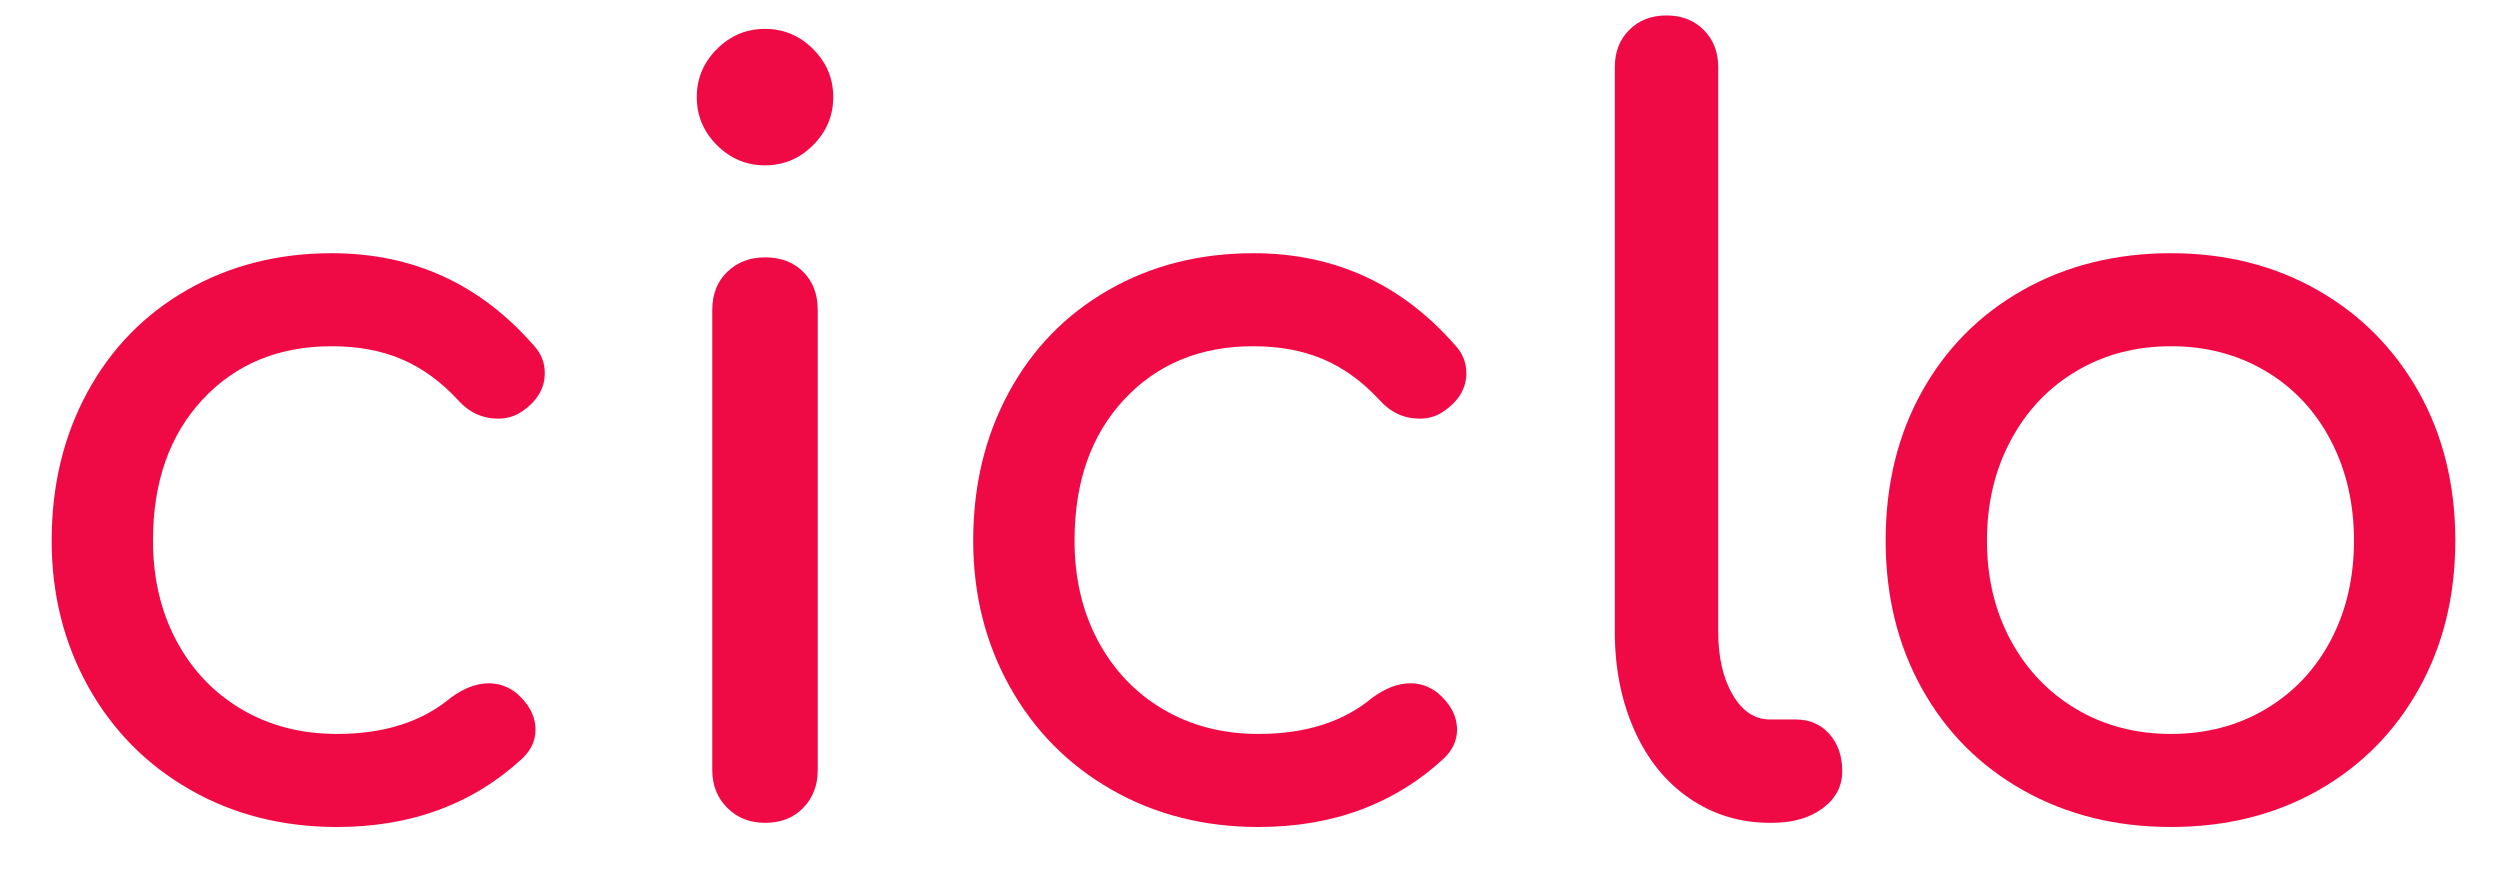 <?xml version="1.0" encoding="utf-8"?>
<!-- Generator: Adobe Illustrator 16.0.0, SVG Export Plug-In . SVG Version: 6.00 Build 0)  -->
<!DOCTYPE svg PUBLIC "-//W3C//DTD SVG 1.1//EN" "http://www.w3.org/Graphics/SVG/1.1/DTD/svg11.dtd">
<svg version="1.1" id="Layer_1" xmlns="http://www.w3.org/2000/svg" xmlns:xlink="http://www.w3.org/1999/xlink" x="0px" y="0px"
	 width="468px" height="163px" viewBox="0 0 468 163" enable-background="new 0 0 468 163" xml:space="preserve">
<g>
	<path fill="#EF0A46" d="M35.604,147.844c-8.125-4.641-14.483-11.06-19.062-19.25c-4.579-8.202-6.87-17.327-6.87-27.387
		c0-10.326,2.223-19.577,6.677-27.773c4.451-8.196,10.677-14.582,18.677-19.163c7.998-4.577,17.031-6.87,27.093-6.87
		c15.221,0,27.868,5.81,37.931,17.413c1.288,1.43,1.935,3.098,1.935,5.044c0,2.832-1.421,5.218-4.255,7.158
		c-1.291,0.897-2.778,1.353-4.451,1.353c-2.971,0-5.484-1.163-7.549-3.488c-3.226-3.479-6.742-6.028-10.547-7.642
		c-3.807-1.615-8.163-2.425-13.063-2.425c-9.934,0-17.998,3.327-24.193,9.974c-6.19,6.647-9.288,15.452-9.288,26.419
		c0,6.967,1.451,13.186,4.356,18.675c2.902,5.479,6.965,9.771,12.191,12.87c5.226,3.092,11.193,4.642,17.902,4.642
		c8.772,0,15.871-2.251,21.289-6.772c2.449-1.805,4.837-2.712,7.161-2.712c1.804,0,3.484,0.581,5.03,1.744
		c2.451,2.065,3.679,4.392,3.679,6.968c0,1.935-0.774,3.68-2.323,5.223c-9.288,8.647-20.903,12.968-34.835,12.968
		C52.89,154.812,43.732,152.491,35.604,147.844z"/>
	<path fill="#EF0A46" d="M134.21,27.177c-2.517-2.519-3.775-5.516-3.775-9.002c0-3.481,1.258-6.484,3.775-8.998
		c2.516-2.513,5.516-3.771,9-3.771c3.484,0,6.479,1.258,8.995,3.771c2.519,2.514,3.777,5.517,3.777,8.998
		c0,3.486-1.258,6.484-3.777,9.002c-2.516,2.514-5.511,3.775-8.995,3.775C139.727,30.952,136.727,29.691,134.21,27.177z
		 M136.142,151.23c-1.87-1.87-2.805-4.224-2.805-7.061V58.048c0-2.968,0.935-5.358,2.805-7.158c1.87-1.809,4.228-2.714,7.068-2.714
		c2.962,0,5.351,0.905,7.158,2.714c1.804,1.8,2.709,4.19,2.709,7.158v86.122c0,2.837-0.905,5.19-2.709,7.061
		c-1.807,1.874-4.196,2.804-7.158,2.804C140.37,154.034,138.012,153.104,136.142,151.23z"/>
	<path fill="#EF0A46" d="M208.115,147.844c-8.125-4.641-14.482-11.06-19.061-19.25c-4.582-8.202-6.87-17.327-6.87-27.387
		c0-10.326,2.225-19.577,6.677-27.773c4.451-8.196,10.674-14.582,18.674-19.163c7.998-4.577,17.03-6.87,27.093-6.87
		c15.226,0,27.871,5.81,37.936,17.413c1.288,1.43,1.936,3.098,1.936,5.044c0,2.832-1.422,5.218-4.262,7.158
		c-1.288,0.897-2.774,1.353-4.448,1.353c-2.971,0-5.484-1.163-7.547-3.488c-3.228-3.479-6.745-6.028-10.552-7.642
		c-3.805-1.615-8.161-2.425-13.063-2.425c-9.933,0-17.998,3.327-24.191,9.974c-6.19,6.647-9.286,15.452-9.286,26.419
		c0,6.967,1.446,13.186,4.352,18.675c2.905,5.479,6.967,9.771,12.196,12.87c5.223,3.092,11.19,4.642,17.897,4.642
		c8.774,0,15.872-2.251,21.291-6.772c2.449-1.805,4.839-2.712,7.16-2.712c1.805,0,3.484,0.581,5.033,1.744
		c2.448,2.065,3.677,4.392,3.677,6.968c0,1.935-0.774,3.68-2.323,5.223c-9.292,8.647-20.903,12.968-34.838,12.968
		C225.406,154.812,216.245,152.491,208.115,147.844z"/>
	<path fill="#EF0A46" d="M316.322,149.486c-4.452-3.028-7.906-7.284-10.357-12.768c-2.451-5.484-3.674-11.642-3.674-18.484V12.563
		c0-2.837,0.902-5.158,2.707-6.968c1.807-1.802,4.13-2.704,6.968-2.704c2.839,0,5.16,0.902,6.967,2.704
		c1.808,1.81,2.713,4.131,2.713,6.968v105.671c0,4.777,0.898,8.707,2.706,11.8c1.808,3.104,4.128,4.651,6.968,4.651h4.839
		c2.58,0,4.674,0.902,6.289,2.708c1.611,1.809,2.419,4.135,2.419,6.967c0,2.843-1.229,5.163-3.678,6.968
		c-2.45,1.811-5.611,2.706-9.48,2.706h-0.389C325.771,154.034,320.772,152.518,316.322,149.486z"/>
	<path fill="#EF0A46" d="M378.73,147.941c-8.127-4.581-14.449-10.94-18.963-19.065c-4.519-8.125-6.774-17.348-6.774-27.669
		c0-10.456,2.256-19.745,6.774-27.871c4.514-8.13,10.836-14.484,18.963-19.065c8.132-4.577,17.352-6.87,27.678-6.87
		c10.19,0,19.321,2.293,27.382,6.87c8.065,4.581,14.386,10.935,18.973,19.065c4.576,8.125,6.87,17.415,6.87,27.871
		c0,10.321-2.256,19.544-6.777,27.669c-4.518,8.125-10.805,14.484-18.864,19.065c-8.065,4.576-17.265,6.87-27.583,6.87
		C396.082,154.812,386.862,152.518,378.73,147.941z M424.116,132.752c5.223-3.099,9.293-7.392,12.19-12.87
		c2.907-5.489,4.358-11.708,4.358-18.675c0-6.968-1.451-13.224-4.358-18.777c-2.897-5.539-6.968-9.87-12.19-12.963
		c-5.225-3.098-11.126-4.653-17.708-4.653c-6.578,0-12.481,1.555-17.71,4.653c-5.223,3.093-9.321,7.424-12.285,12.963
		c-2.971,5.554-4.454,11.81-4.454,18.777c0,6.967,1.483,13.186,4.454,18.675c2.964,5.479,7.062,9.771,12.285,12.87
		c5.229,3.092,11.132,4.642,17.71,4.642C412.99,137.394,418.892,135.844,424.116,132.752z"/>
</g>
<rect x="61.62" y="9.64" fill="none" width="354.047" height="160.344"/>
</svg>
